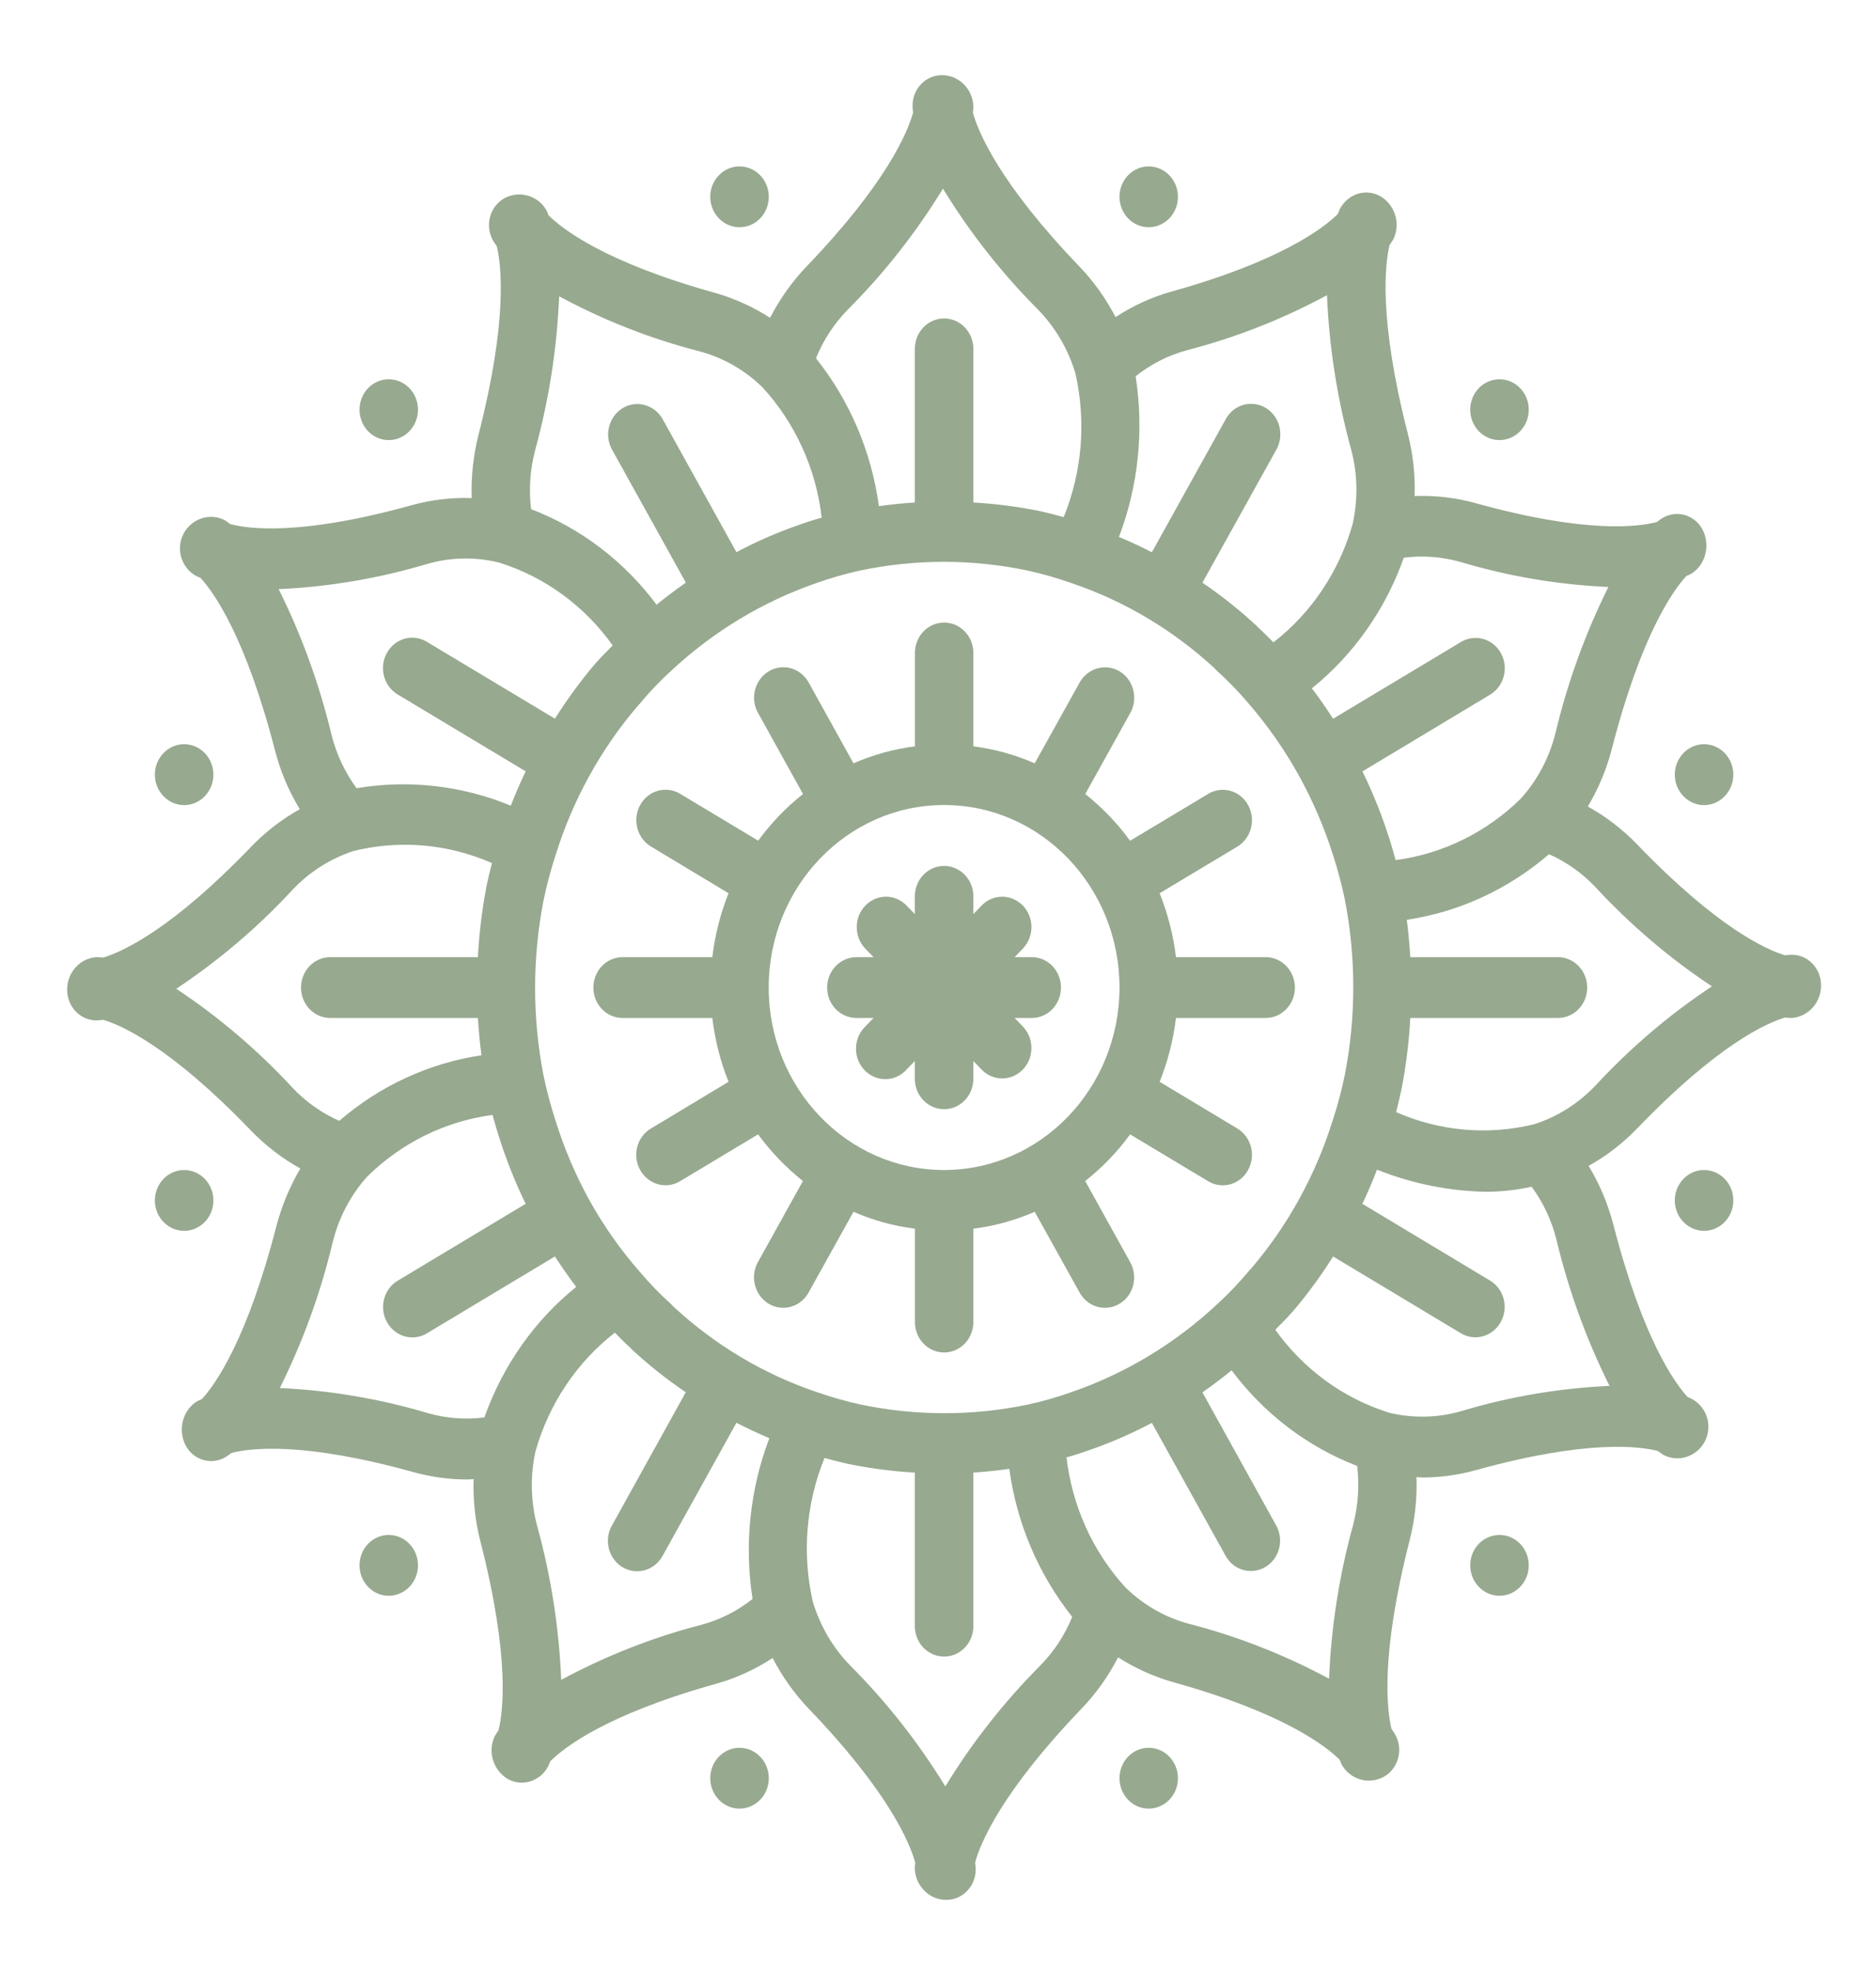<svg width="20" height="21" viewBox="0 0 20 21" fill="none" xmlns="http://www.w3.org/2000/svg">
<path d="M19.102 10.172C19.078 10.172 19.053 10.174 19.029 10.178C18.831 10.118 18.309 9.886 17.453 8.996C17.298 8.836 17.121 8.7 16.928 8.593C17.041 8.402 17.128 8.195 17.184 7.978C17.496 6.766 17.835 6.293 17.978 6.137C18.013 6.122 18.03 6.113 18.03 6.113C18.104 6.067 18.159 5.992 18.18 5.904C18.203 5.815 18.192 5.72 18.149 5.639C18.064 5.484 17.874 5.43 17.724 5.519C17.703 5.532 17.683 5.546 17.664 5.562C17.467 5.614 16.906 5.687 15.732 5.361C15.52 5.302 15.301 5.277 15.081 5.285C15.089 5.061 15.064 4.836 15.008 4.619C14.696 3.397 14.765 2.814 14.814 2.61C14.829 2.59 14.843 2.569 14.855 2.548C14.893 2.469 14.9 2.378 14.875 2.295C14.849 2.209 14.793 2.136 14.718 2.092C14.643 2.049 14.556 2.04 14.475 2.065C14.393 2.091 14.325 2.149 14.284 2.227C14.284 2.227 14.276 2.245 14.262 2.281C14.111 2.429 13.657 2.781 12.491 3.106C12.28 3.165 12.078 3.257 11.893 3.379C11.79 3.181 11.661 2.999 11.508 2.84C10.652 1.949 10.43 1.407 10.372 1.201C10.376 1.176 10.377 1.15 10.377 1.125C10.365 0.941 10.217 0.799 10.04 0.801C9.868 0.801 9.729 0.946 9.729 1.125C9.729 1.15 9.731 1.176 9.734 1.201C9.677 1.407 9.454 1.949 8.598 2.84C8.444 3.001 8.313 3.185 8.21 3.386C8.026 3.268 7.827 3.178 7.618 3.119C6.453 2.795 5.998 2.443 5.848 2.294C5.834 2.258 5.825 2.24 5.825 2.24C5.781 2.163 5.709 2.106 5.624 2.084C5.539 2.06 5.448 2.072 5.37 2.116C5.298 2.159 5.246 2.229 5.224 2.312C5.202 2.396 5.213 2.484 5.254 2.559C5.267 2.581 5.28 2.602 5.296 2.622C5.345 2.825 5.415 3.408 5.102 4.63C5.046 4.851 5.021 5.079 5.029 5.307C4.813 5.299 4.597 5.325 4.388 5.383C3.197 5.713 2.643 5.635 2.452 5.583C2.434 5.568 2.415 5.554 2.394 5.541C2.236 5.462 2.045 5.524 1.958 5.684C1.917 5.761 1.907 5.853 1.932 5.937C1.957 6.022 2.013 6.093 2.088 6.135C2.088 6.135 2.108 6.145 2.138 6.158C2.279 6.311 2.618 6.781 2.933 8C2.99 8.22 3.079 8.429 3.196 8.622C3.005 8.728 2.83 8.863 2.677 9.022C1.84 9.893 1.323 10.133 1.101 10.203C1.077 10.2 1.052 10.198 1.028 10.198C0.851 10.21 0.714 10.363 0.716 10.547C0.716 10.726 0.856 10.872 1.028 10.872C1.053 10.871 1.077 10.869 1.101 10.866C1.3 10.925 1.821 11.157 2.677 12.047C2.832 12.207 3.009 12.343 3.202 12.45C3.089 12.641 3.003 12.849 2.946 13.066C2.634 14.277 2.295 14.751 2.153 14.906C2.117 14.921 2.101 14.93 2.101 14.93C2.026 14.976 1.972 15.052 1.95 15.139C1.927 15.228 1.938 15.323 1.981 15.404C2.066 15.559 2.256 15.613 2.406 15.524C2.427 15.511 2.447 15.497 2.466 15.481C2.663 15.429 3.225 15.357 4.398 15.682C4.587 15.735 4.782 15.763 4.978 15.763C5.001 15.763 5.025 15.76 5.049 15.759C5.042 15.983 5.066 16.208 5.122 16.424C5.439 17.662 5.364 18.239 5.314 18.437C5.3 18.456 5.287 18.476 5.275 18.497C5.237 18.575 5.23 18.666 5.255 18.75C5.281 18.835 5.336 18.907 5.411 18.953C5.457 18.979 5.509 18.993 5.561 18.993C5.593 18.993 5.625 18.988 5.655 18.979C5.737 18.953 5.805 18.895 5.845 18.817C5.845 18.817 5.854 18.796 5.867 18.765C6.014 18.618 6.466 18.265 7.638 17.939C7.85 17.879 8.051 17.787 8.237 17.665C8.339 17.863 8.469 18.045 8.621 18.205C9.474 19.091 9.698 19.633 9.757 19.844C9.754 19.869 9.753 19.893 9.753 19.918C9.765 20.102 9.913 20.244 10.09 20.242C10.262 20.242 10.402 20.097 10.402 19.918C10.401 19.893 10.399 19.867 10.396 19.842C10.453 19.636 10.677 19.093 11.532 18.203C11.686 18.042 11.817 17.858 11.92 17.658C12.104 17.776 12.303 17.865 12.512 17.924C13.678 18.248 14.132 18.601 14.282 18.749C14.296 18.785 14.305 18.803 14.305 18.803C14.349 18.88 14.422 18.937 14.506 18.96C14.533 18.968 14.562 18.972 14.591 18.972C14.65 18.972 14.708 18.956 14.76 18.927C14.832 18.884 14.884 18.813 14.906 18.73C14.928 18.647 14.917 18.558 14.876 18.484C14.864 18.462 14.85 18.441 14.835 18.421C14.785 18.217 14.715 17.634 15.028 16.412C15.084 16.193 15.109 15.966 15.101 15.738C15.121 15.738 15.142 15.742 15.163 15.742C15.359 15.742 15.554 15.714 15.743 15.661C16.918 15.337 17.479 15.408 17.675 15.46C17.695 15.476 17.715 15.49 17.737 15.503C17.896 15.583 18.087 15.52 18.174 15.36C18.215 15.283 18.224 15.191 18.2 15.107C18.175 15.022 18.119 14.951 18.044 14.909C18.044 14.909 18.027 14.899 17.992 14.885C17.849 14.729 17.511 14.256 17.199 13.044C17.141 12.824 17.053 12.614 16.936 12.422C17.127 12.316 17.301 12.181 17.455 12.022C18.311 11.132 18.832 10.9 19.031 10.841C19.055 10.844 19.078 10.846 19.102 10.846C19.279 10.833 19.416 10.68 19.414 10.496C19.414 10.317 19.274 10.172 19.102 10.172ZM15.569 5.987C16.083 6.141 16.613 6.23 17.147 6.254C16.901 6.748 16.712 7.27 16.583 7.81C16.518 8.071 16.391 8.312 16.213 8.509C15.847 8.869 15.379 9.098 14.879 9.164C14.854 9.073 14.829 8.986 14.802 8.905C14.726 8.669 14.633 8.44 14.525 8.219L15.888 7.4C16.036 7.31 16.086 7.113 16.001 6.959C15.915 6.804 15.726 6.751 15.577 6.839L14.212 7.658C14.141 7.547 14.066 7.439 13.986 7.334C14.431 6.975 14.771 6.493 14.966 5.942C15.168 5.916 15.373 5.932 15.569 5.987ZM11.421 14.833C11.271 14.886 11.118 14.93 10.963 14.964C10.372 15.088 9.764 15.088 9.173 14.964C9.017 14.93 8.863 14.886 8.712 14.833H8.708L8.705 14.831C8.145 14.642 7.628 14.334 7.187 13.928C7.183 13.924 7.179 13.92 7.175 13.916L7.168 13.909C7.164 13.905 7.16 13.9 7.155 13.895C7.035 13.788 6.922 13.671 6.818 13.547C6.616 13.317 6.439 13.065 6.288 12.796C6.288 12.794 6.288 12.792 6.286 12.79L6.283 12.787C6.134 12.516 6.012 12.229 5.92 11.932C5.87 11.776 5.827 11.617 5.794 11.456C5.675 10.842 5.675 10.21 5.794 9.596C5.828 9.431 5.872 9.268 5.924 9.108C6.106 8.524 6.402 7.987 6.793 7.528C6.797 7.524 6.801 7.519 6.806 7.514V7.513C6.811 7.507 6.817 7.502 6.822 7.496C6.925 7.371 7.036 7.255 7.155 7.147C7.606 6.727 8.135 6.408 8.71 6.21C8.86 6.157 9.013 6.113 9.168 6.079C9.758 5.955 10.366 5.955 10.956 6.079C11.115 6.114 11.271 6.159 11.424 6.213C11.985 6.402 12.502 6.71 12.944 7.116C12.948 7.121 12.953 7.125 12.957 7.13L12.96 7.133C12.965 7.138 12.97 7.144 12.976 7.149C13.095 7.256 13.207 7.372 13.311 7.495C13.716 7.963 14.023 8.513 14.212 9.112C14.262 9.268 14.305 9.427 14.338 9.588C14.457 10.202 14.457 10.834 14.338 11.448C14.304 11.613 14.261 11.775 14.209 11.934C14.027 12.518 13.731 13.056 13.339 13.515C13.335 13.519 13.332 13.523 13.328 13.527L13.322 13.533C13.318 13.538 13.313 13.543 13.309 13.548C13.206 13.672 13.094 13.788 12.976 13.896C12.525 14.317 11.996 14.635 11.421 14.833V14.833ZM12.652 3.732C13.171 3.598 13.673 3.401 14.147 3.145C14.17 3.701 14.257 4.252 14.404 4.787C14.474 5.047 14.479 5.322 14.42 5.585C14.277 6.089 13.981 6.53 13.576 6.844C13.521 6.788 13.466 6.733 13.41 6.682L13.4 6.672L13.396 6.668L13.386 6.658C13.208 6.494 13.019 6.344 12.819 6.208L13.607 4.791C13.663 4.69 13.664 4.566 13.608 4.465C13.552 4.364 13.449 4.302 13.337 4.303C13.225 4.303 13.122 4.365 13.067 4.467L12.28 5.884C12.165 5.825 12.048 5.77 11.929 5.721C12.136 5.177 12.197 4.586 12.107 4.009C12.269 3.88 12.454 3.786 12.652 3.732ZM10.053 2.01C10.34 2.48 10.681 2.912 11.066 3.298C11.251 3.488 11.388 3.721 11.465 3.979C11.581 4.49 11.537 5.026 11.34 5.51C11.26 5.487 11.175 5.465 11.084 5.445C10.851 5.398 10.614 5.367 10.377 5.354V3.717C10.377 3.538 10.237 3.393 10.065 3.393C9.893 3.393 9.753 3.538 9.753 3.717V5.354C9.626 5.362 9.498 5.374 9.37 5.393C9.291 4.813 9.058 4.267 8.699 3.817C8.778 3.622 8.894 3.446 9.039 3.298C9.425 2.912 9.765 2.48 10.053 2.01ZM5.705 4.797C5.852 4.263 5.938 3.712 5.961 3.157C6.436 3.413 6.938 3.61 7.457 3.743C7.708 3.81 7.94 3.942 8.129 4.127C8.478 4.507 8.7 4.994 8.76 5.515C8.671 5.54 8.588 5.567 8.511 5.595C8.284 5.674 8.064 5.77 7.851 5.883L7.064 4.465C6.977 4.312 6.787 4.259 6.639 4.348C6.491 4.438 6.439 4.634 6.524 4.789L7.312 6.208C7.205 6.282 7.101 6.36 7 6.443C6.654 5.98 6.191 5.627 5.662 5.425C5.636 5.215 5.651 5.002 5.705 4.798V4.797ZM4.549 6.01C4.8 5.937 5.064 5.931 5.317 5.993C5.803 6.143 6.23 6.453 6.532 6.877C6.479 6.933 6.42 6.986 6.371 7.044L6.361 7.055L6.359 7.057L6.349 7.067C6.191 7.253 6.047 7.45 5.916 7.657L4.552 6.839C4.456 6.78 4.337 6.779 4.24 6.837C4.143 6.895 4.083 7.003 4.083 7.119C4.083 7.235 4.144 7.342 4.241 7.4L5.604 8.218C5.547 8.339 5.494 8.46 5.446 8.584C4.924 8.369 4.356 8.305 3.801 8.398C3.678 8.23 3.587 8.037 3.535 7.832C3.406 7.293 3.217 6.771 2.971 6.277C3.505 6.253 4.035 6.163 4.549 6.01ZM1.879 10.535C2.331 10.235 2.747 9.882 3.118 9.481C3.3 9.288 3.525 9.146 3.772 9.066C4.264 8.946 4.78 8.991 5.245 9.196C5.223 9.279 5.202 9.365 5.183 9.458V9.463C5.137 9.705 5.108 9.951 5.095 10.198H3.521C3.349 10.198 3.209 10.343 3.209 10.522C3.209 10.701 3.349 10.846 3.521 10.846H5.095C5.103 10.978 5.115 11.11 5.133 11.243C4.575 11.327 4.05 11.568 3.617 11.942C3.43 11.86 3.26 11.739 3.118 11.589C2.747 11.188 2.331 10.834 1.879 10.535ZM4.561 15.056C4.047 14.903 3.517 14.813 2.983 14.789C3.229 14.295 3.419 13.773 3.547 13.234C3.612 12.972 3.739 12.731 3.917 12.534C4.283 12.174 4.751 11.945 5.251 11.879C5.276 11.971 5.301 12.056 5.328 12.139C5.404 12.374 5.496 12.604 5.604 12.826L4.242 13.644C4.145 13.701 4.084 13.808 4.084 13.925C4.084 14.041 4.144 14.148 4.241 14.206C4.338 14.264 4.457 14.264 4.553 14.205L5.916 13.387C5.988 13.498 6.063 13.606 6.143 13.711C5.698 14.07 5.359 14.552 5.164 15.102C4.962 15.128 4.757 15.112 4.561 15.056ZM7.479 17.311C6.96 17.445 6.458 17.642 5.983 17.898C5.96 17.342 5.874 16.791 5.726 16.256C5.657 15.996 5.651 15.721 5.71 15.458C5.854 14.955 6.15 14.513 6.555 14.199C6.609 14.255 6.664 14.31 6.721 14.361C6.728 14.37 6.736 14.377 6.744 14.385C6.922 14.549 7.112 14.699 7.311 14.834L6.524 16.253C6.467 16.353 6.467 16.477 6.522 16.578C6.578 16.679 6.681 16.741 6.793 16.741C6.905 16.74 7.008 16.678 7.064 16.577L7.851 15.159C7.966 15.218 8.083 15.273 8.202 15.323C7.995 15.867 7.933 16.459 8.023 17.036C7.861 17.165 7.676 17.258 7.479 17.311H7.479ZM10.078 19.033C9.79 18.563 9.449 18.131 9.064 17.745C8.879 17.556 8.742 17.322 8.665 17.064C8.549 16.553 8.593 16.017 8.79 15.534C8.87 15.556 8.953 15.577 9.042 15.598H9.045H9.046C9.28 15.646 9.516 15.676 9.753 15.69V17.326C9.753 17.505 9.893 17.65 10.065 17.65C10.237 17.65 10.377 17.505 10.377 17.326V15.69C10.504 15.681 10.632 15.668 10.76 15.65C10.839 16.23 11.072 16.776 11.431 17.227C11.352 17.421 11.236 17.597 11.091 17.745C10.706 18.131 10.365 18.564 10.078 19.033ZM14.426 16.246C14.278 16.78 14.192 17.331 14.169 17.886C13.694 17.63 13.192 17.434 12.673 17.3C12.422 17.233 12.191 17.101 12.001 16.916C11.652 16.537 11.431 16.049 11.37 15.528C11.459 15.503 11.542 15.476 11.62 15.448C11.846 15.369 12.067 15.273 12.28 15.16L13.067 16.578C13.153 16.732 13.343 16.784 13.491 16.695C13.64 16.606 13.691 16.409 13.606 16.254L12.819 14.835C12.925 14.761 13.029 14.683 13.13 14.6C13.476 15.063 13.94 15.416 14.469 15.619C14.494 15.828 14.479 16.041 14.426 16.245V16.246ZM15.579 15.035C15.328 15.107 15.064 15.113 14.811 15.052C14.325 14.901 13.898 14.591 13.596 14.168C13.649 14.111 13.708 14.059 13.757 14C13.764 13.993 13.772 13.985 13.779 13.977C13.937 13.792 14.082 13.595 14.212 13.387L15.576 14.206C15.725 14.294 15.914 14.24 15.999 14.086C16.085 13.932 16.035 13.735 15.887 13.645L14.524 12.826C14.581 12.707 14.633 12.586 14.68 12.462C15.055 12.612 15.453 12.692 15.856 12.698C16.015 12.696 16.173 12.678 16.329 12.644C16.453 12.813 16.543 13.005 16.594 13.211C16.723 13.75 16.913 14.272 17.159 14.766C16.625 14.79 16.095 14.88 15.581 15.034L15.579 15.035ZM17.011 11.564C16.829 11.756 16.604 11.899 16.356 11.978C15.865 12.099 15.349 12.053 14.884 11.849C14.906 11.764 14.927 11.676 14.946 11.582C14.992 11.339 15.022 11.093 15.035 10.846H16.609C16.781 10.846 16.921 10.701 16.921 10.522C16.921 10.343 16.781 10.198 16.609 10.198H15.035C15.027 10.065 15.015 9.933 14.998 9.8C15.555 9.717 16.08 9.475 16.514 9.101C16.701 9.184 16.87 9.304 17.012 9.455C17.384 9.856 17.799 10.21 18.251 10.509C17.799 10.808 17.384 11.162 17.012 11.563L17.011 11.564Z" fill="#97A98F"/>
<path d="M12.048 12.086L12.878 12.584C12.974 12.643 13.094 12.644 13.191 12.586C13.288 12.528 13.347 12.42 13.347 12.304C13.347 12.188 13.287 12.081 13.19 12.023L12.363 11.526C12.45 11.309 12.509 11.08 12.537 10.846H13.493C13.665 10.846 13.805 10.701 13.805 10.522C13.805 10.343 13.665 10.198 13.493 10.198H12.537C12.509 9.964 12.45 9.735 12.363 9.517L13.19 9.021C13.287 8.963 13.347 8.856 13.347 8.74C13.347 8.623 13.288 8.516 13.191 8.458C13.094 8.4 12.974 8.401 12.878 8.46L12.048 8.958C11.911 8.77 11.75 8.603 11.57 8.46L12.049 7.598C12.106 7.497 12.106 7.373 12.05 7.272C11.995 7.172 11.891 7.109 11.78 7.11C11.668 7.11 11.565 7.173 11.509 7.274L11.031 8.133C10.822 8.041 10.602 7.981 10.377 7.952V6.957C10.377 6.778 10.237 6.633 10.065 6.633C9.893 6.633 9.754 6.778 9.754 6.957V7.952C9.528 7.981 9.308 8.041 9.099 8.133L8.622 7.273C8.566 7.172 8.463 7.109 8.352 7.109C8.24 7.109 8.136 7.171 8.081 7.272C8.025 7.373 8.025 7.497 8.082 7.597L8.561 8.46C8.381 8.602 8.22 8.77 8.083 8.957L7.253 8.459C7.157 8.4 7.037 8.4 6.94 8.457C6.843 8.515 6.784 8.623 6.784 8.739C6.784 8.855 6.844 8.963 6.941 9.02L7.767 9.517C7.68 9.735 7.622 9.964 7.594 10.198H6.637C6.465 10.198 6.326 10.343 6.326 10.522C6.326 10.701 6.465 10.846 6.637 10.846H7.594C7.622 11.08 7.68 11.309 7.767 11.526L6.941 12.023C6.844 12.08 6.783 12.187 6.783 12.303C6.783 12.42 6.843 12.527 6.94 12.585C7.037 12.643 7.156 12.643 7.252 12.584L8.082 12.086C8.219 12.273 8.38 12.44 8.56 12.583L8.081 13.446C8.025 13.546 8.024 13.67 8.08 13.771C8.136 13.872 8.239 13.934 8.351 13.934C8.463 13.933 8.566 13.871 8.621 13.77L9.099 12.911C9.308 13.002 9.528 13.063 9.754 13.091V14.086C9.754 14.265 9.893 14.41 10.065 14.41C10.237 14.41 10.377 14.265 10.377 14.086V13.091C10.602 13.063 10.822 13.002 11.031 12.911L11.509 13.77C11.564 13.871 11.667 13.934 11.779 13.934C11.891 13.934 11.994 13.872 12.05 13.772C12.105 13.671 12.105 13.547 12.048 13.446L11.569 12.583C11.75 12.441 11.911 12.274 12.048 12.086ZM10.065 12.466C9.033 12.466 8.195 11.595 8.195 10.522C8.195 9.448 9.033 8.577 10.065 8.577C11.098 8.577 11.935 9.448 11.935 10.522C11.934 11.595 11.097 12.465 10.065 12.466Z" fill="#97A98F"/>
<path d="M11 10.198H10.817L10.908 10.103C11.027 9.976 11.025 9.773 10.905 9.649C10.784 9.524 10.59 9.522 10.468 9.645L10.377 9.739V9.55C10.377 9.371 10.237 9.226 10.065 9.226C9.893 9.226 9.753 9.371 9.753 9.55V9.739L9.662 9.645C9.54 9.522 9.345 9.524 9.225 9.649C9.105 9.773 9.103 9.976 9.221 10.103L9.313 10.198H9.13C8.958 10.198 8.818 10.343 8.818 10.522C8.818 10.701 8.958 10.846 9.13 10.846H9.313L9.221 10.941C9.14 11.022 9.108 11.143 9.136 11.256C9.165 11.369 9.25 11.457 9.359 11.487C9.468 11.517 9.584 11.483 9.662 11.399L9.753 11.304V11.494C9.753 11.673 9.893 11.818 10.065 11.818C10.237 11.818 10.377 11.673 10.377 11.494V11.304L10.468 11.399C10.59 11.522 10.784 11.52 10.905 11.395C11.025 11.27 11.027 11.068 10.908 10.941L10.817 10.846H11C11.172 10.846 11.311 10.701 11.311 10.522C11.311 10.343 11.172 10.198 11 10.198Z" fill="#97A98F"/>
<path d="M7.884 2.421C8.056 2.421 8.196 2.276 8.196 2.097C8.196 1.918 8.056 1.773 7.884 1.773C7.712 1.773 7.572 1.918 7.572 2.097C7.572 2.276 7.712 2.421 7.884 2.421Z" fill="#97A98F"/>
<path d="M12.246 2.421C12.418 2.421 12.558 2.276 12.558 2.097C12.558 1.918 12.418 1.773 12.246 1.773C12.074 1.773 11.935 1.918 11.935 2.097C11.935 2.276 12.074 2.421 12.246 2.421Z" fill="#97A98F"/>
<path d="M15.986 4.689C16.158 4.689 16.298 4.544 16.298 4.365C16.298 4.186 16.158 4.041 15.986 4.041C15.814 4.041 15.674 4.186 15.674 4.365C15.674 4.544 15.814 4.689 15.986 4.689Z" fill="#97A98F"/>
<path d="M18.167 8.578C18.339 8.578 18.479 8.432 18.479 8.253C18.479 8.075 18.339 7.929 18.167 7.929C17.995 7.929 17.855 8.075 17.855 8.253C17.855 8.432 17.995 8.578 18.167 8.578Z" fill="#97A98F"/>
<path d="M18.167 13.114C18.339 13.114 18.479 12.969 18.479 12.79C18.479 12.611 18.339 12.466 18.167 12.466C17.995 12.466 17.855 12.611 17.855 12.79C17.855 12.969 17.995 13.114 18.167 13.114Z" fill="#97A98F"/>
<path d="M15.986 17.002C16.158 17.002 16.298 16.857 16.298 16.678C16.298 16.499 16.158 16.354 15.986 16.354C15.814 16.354 15.674 16.499 15.674 16.678C15.674 16.857 15.814 17.002 15.986 17.002Z" fill="#97A98F"/>
<path d="M12.246 19.27C12.418 19.27 12.558 19.125 12.558 18.946C12.558 18.767 12.418 18.622 12.246 18.622C12.074 18.622 11.935 18.767 11.935 18.946C11.935 19.125 12.074 19.27 12.246 19.27Z" fill="#97A98F"/>
<path d="M7.884 19.27C8.056 19.27 8.196 19.125 8.196 18.946C8.196 18.767 8.056 18.622 7.884 18.622C7.712 18.622 7.572 18.767 7.572 18.946C7.572 19.125 7.712 19.27 7.884 19.27Z" fill="#97A98F"/>
<path d="M4.144 17.002C4.316 17.002 4.456 16.857 4.456 16.678C4.456 16.499 4.316 16.354 4.144 16.354C3.972 16.354 3.833 16.499 3.833 16.678C3.833 16.857 3.972 17.002 4.144 17.002Z" fill="#97A98F"/>
<path d="M1.963 13.114C2.135 13.114 2.275 12.969 2.275 12.79C2.275 12.611 2.135 12.466 1.963 12.466C1.791 12.466 1.651 12.611 1.651 12.79C1.651 12.969 1.791 13.114 1.963 13.114Z" fill="#97A98F"/>
<path d="M1.963 8.578C2.135 8.578 2.275 8.432 2.275 8.253C2.275 8.075 2.135 7.929 1.963 7.929C1.791 7.929 1.651 8.075 1.651 8.253C1.651 8.432 1.791 8.578 1.963 8.578Z" fill="#97A98F"/>
<path d="M4.144 4.689C4.316 4.689 4.456 4.544 4.456 4.365C4.456 4.186 4.316 4.041 4.144 4.041C3.972 4.041 3.833 4.186 3.833 4.365C3.833 4.544 3.972 4.689 4.144 4.689Z" fill="#97A98F"/>
</svg>
